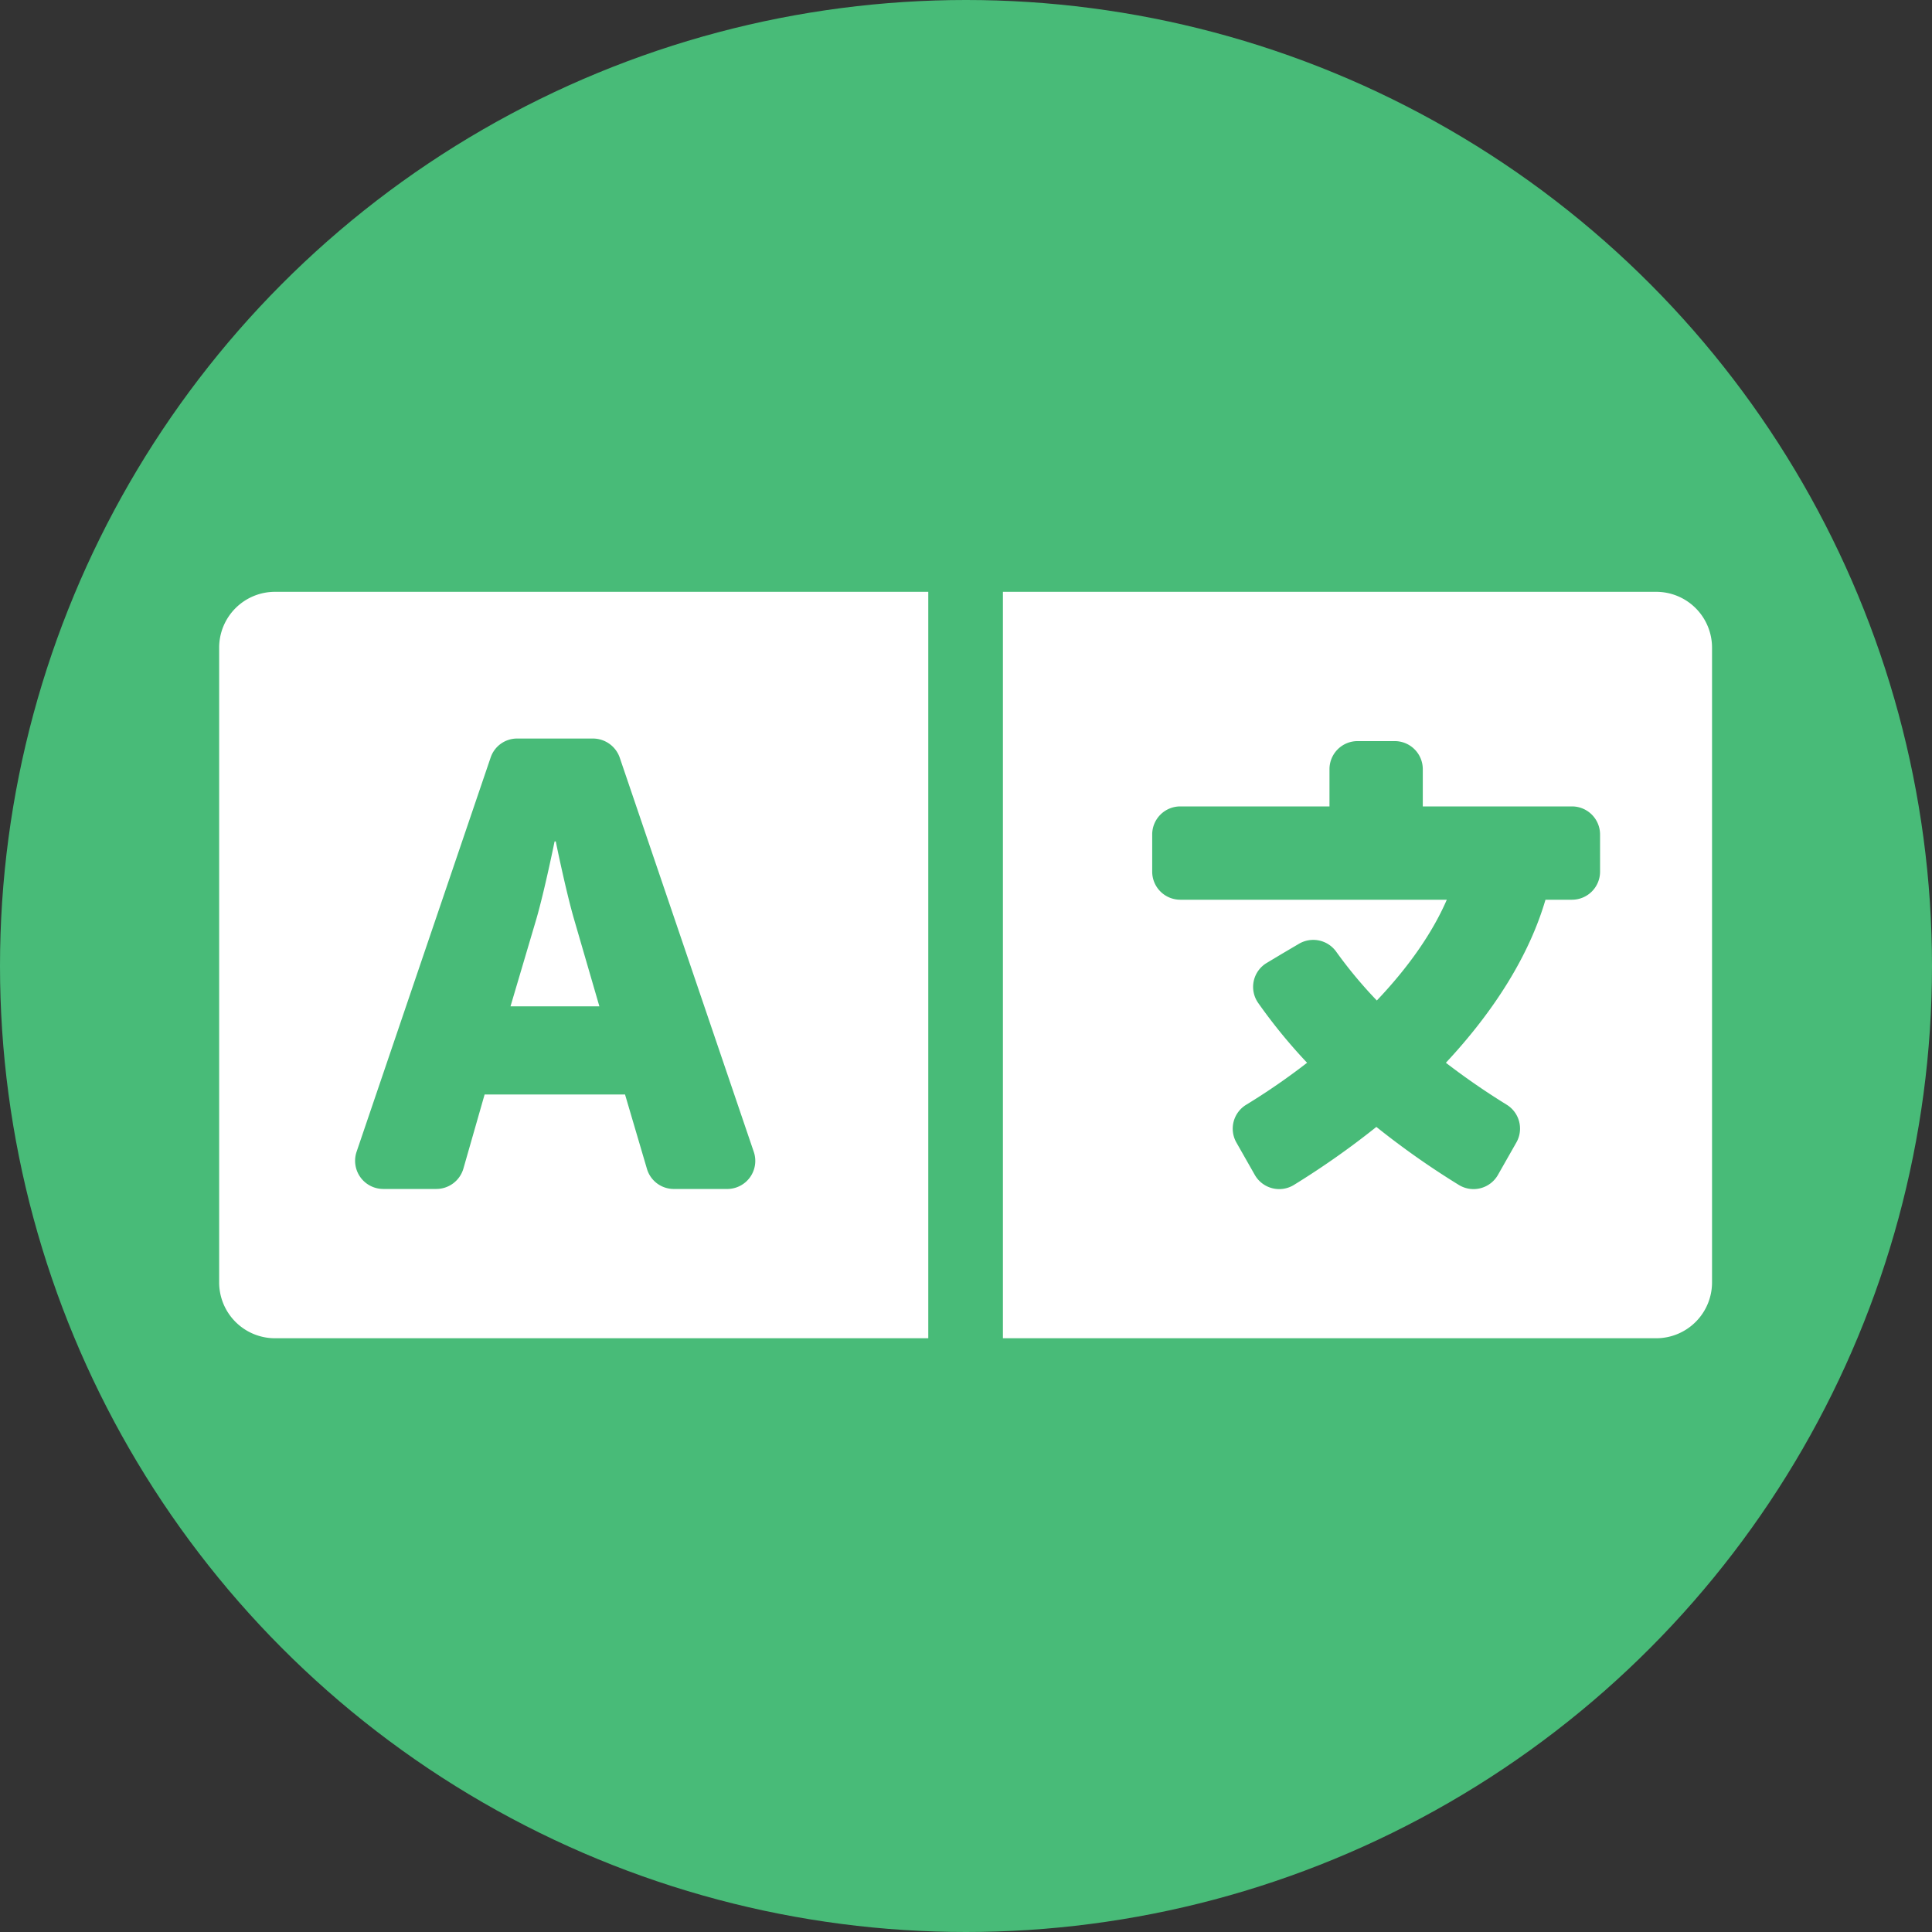 <svg xmlns="http://www.w3.org/2000/svg" viewBox="0 0 1000 1000"><rect x="0" y="0" width="1000" height="1000" fill="#333333" stroke="none"/><defs><style>.cls-1{fill:#48bb78;}.cls-2{fill:#fff;}</style></defs><g id="Layer_1" data-name="Layer 1"><circle class="cls-1" cx="500" cy="500" r="500"/></g><g id="Layer_7" data-name="Layer 7"><path class="cls-2" d="M297.575,476.094c-4.226-14.609-9.418-40.084-9.418-40.084h-.6s-5.192,25.475-9.418,40.084l-13.4,45.276h46ZM857.669,306.823H519.608V693.177H857.669A28.907,28.907,0,0,0,886.645,664.2V335.8A28.907,28.907,0,0,0,857.669,306.823ZM828.692,451.706A14.531,14.531,0,0,1,814.2,466.194H800.44c-8.331,28.494-26.2,57.229-51.555,84.394A374.37,374.37,0,0,0,780.4,572.321a14.527,14.527,0,0,1,4.95,19.559l-9.539,16.782a14.531,14.531,0,0,1-20.162,5.192,420.083,420.083,0,0,1-42.741-30.063,425.742,425.742,0,0,1-42.74,30.063A14.532,14.532,0,0,1,650,608.662l-9.538-16.782a14.48,14.48,0,0,1,5.07-19.559,344.3,344.3,0,0,0,31.513-21.733,280.005,280.005,0,0,1-25.355-31.029,14.444,14.444,0,0,1,4.467-20.646l7.848-4.708,8.814-5.192a14.6,14.6,0,0,1,19.318,4.105,230.059,230.059,0,0,0,21.008,25.234c16.3-17.145,28.735-34.893,36.22-52.158h-138a14.531,14.531,0,0,1-14.488-14.488V432.388A14.53,14.53,0,0,1,611.367,417.9h77.271V398.582a14.531,14.531,0,0,1,14.489-14.488h19.317a14.531,14.531,0,0,1,14.489,14.488V417.9H814.2a14.53,14.53,0,0,1,14.488,14.488ZM113.935,335.8V664.2a28.907,28.907,0,0,0,28.977,28.976H480.973V306.823H142.912A28.907,28.907,0,0,0,113.935,335.8Zm71.114,260.91,69.423-204.164a14.435,14.435,0,0,1,13.764-9.78h39.239a14.713,14.713,0,0,1,13.764,9.78l69.423,204.164a14.527,14.527,0,0,1-13.764,19.2H349.25a14.488,14.488,0,0,1-13.885-10.383l-11.349-38.515H251.333L240.346,605.4a14.6,14.6,0,0,1-13.885,10.5H198.813A14.579,14.579,0,0,1,185.049,596.709Z" transform="translate(-0.5 -0.5)"/></g></svg>